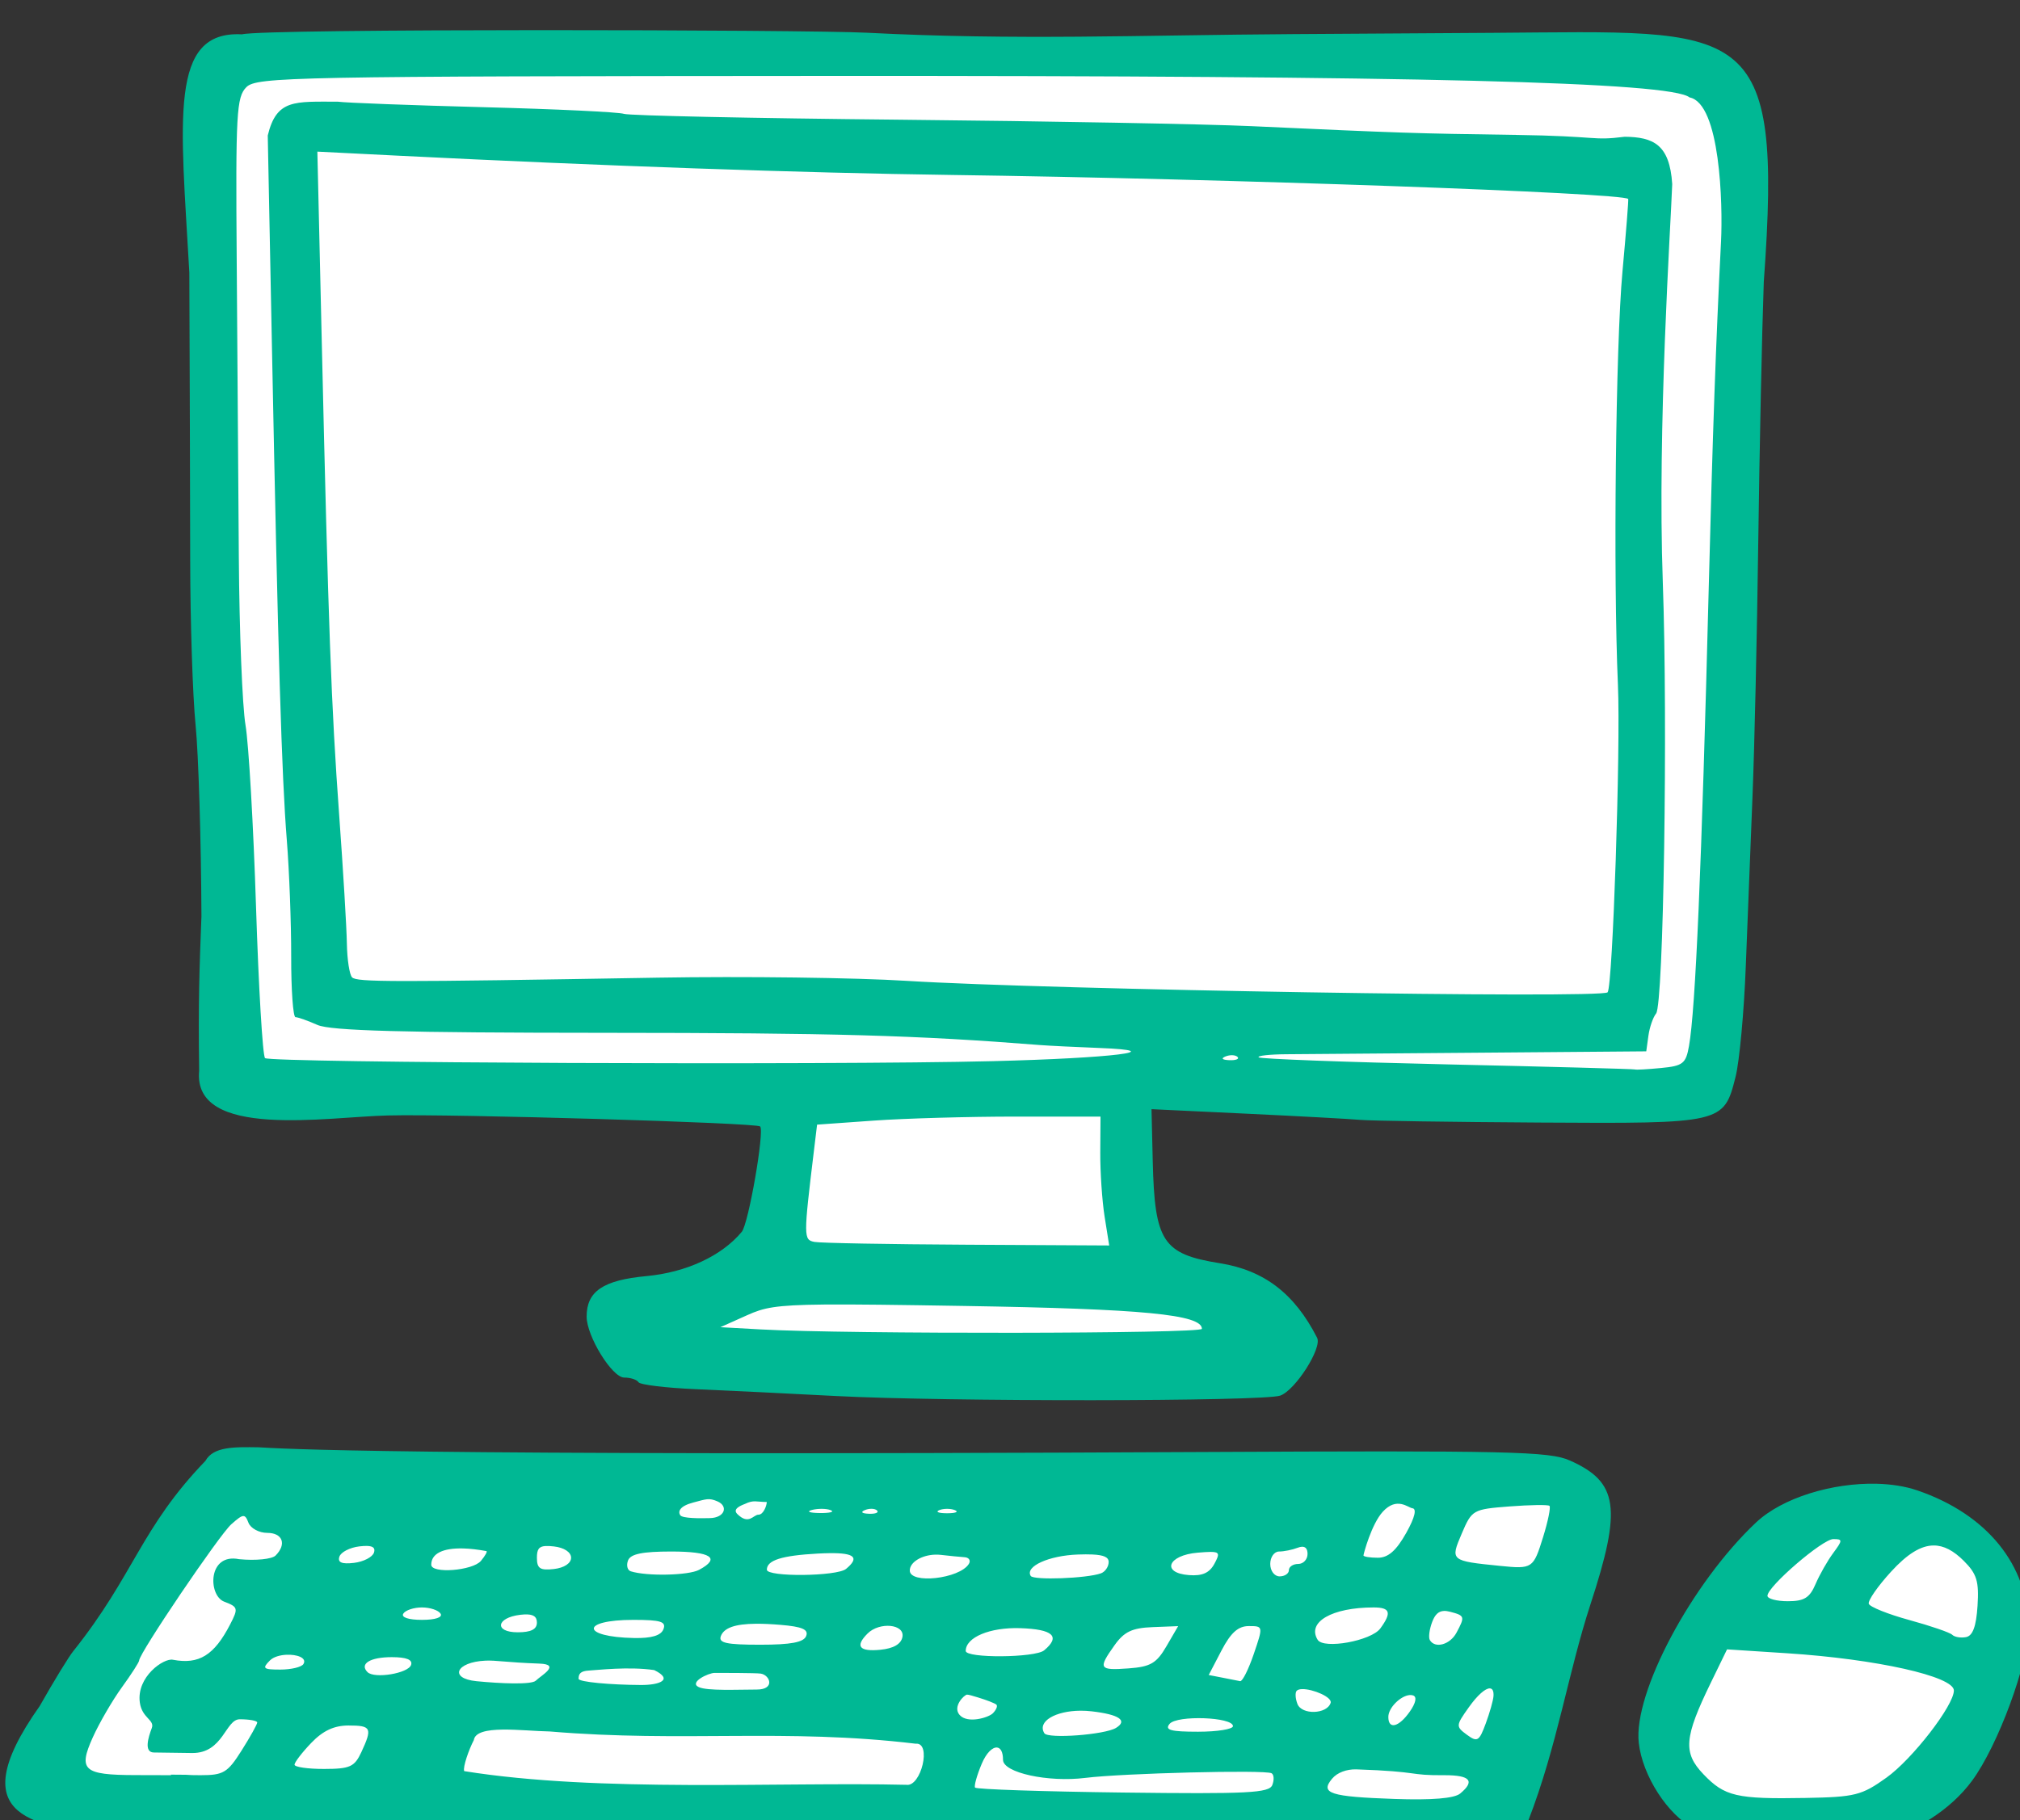 <?xml version="1.0" ?><svg height="182.066mm" viewBox="0 0 201.985 182.066" width="201.985mm" xmlns="http://www.w3.org/2000/svg">
    <rect x="0" y="0" width="201.985" height="182.066" fill="#333333" stroke="none"/>
    <path color="#000" d="m 1364.897,7245.443 c -8.459,0 -15.27,6.811 -15.27,15.27 v 360.985 c 0,8.459 6.811,15.266 15.27,15.266 h 199.91 v 74.089 h -43.855 c -6.785,0 -12.247,5.462 -12.247,12.247 0,6.785 5.462,12.247 12.247,12.247 h 206.025 c 6.785,0 12.247,-5.462 12.247,-12.247 0,-6.785 -5.462,-12.247 -12.247,-12.247 h -30.298 v -74.089 h 208.361 c 8.459,0 15.27,-6.807 15.27,-15.266 v -360.985 c 0,-8.459 -6.811,-15.27 -15.27,-15.27 z m -9.902,531.198 -78.023,121.965 c 43.993,20.196 552.578,13.2 552.578,13.2 l 38.327,-123.376 z m 618.853,17.908 c -19.52,-0.424 -30.119,5.058 -55.754,37.47 -31.551,39.892 -32.328,75.185 23.886,80.684 0,0 45.215,-4.797 68.766,-40.69 23.552,-35.893 8.998,-73.989 -21.664,-76.489 -5.749,-0.469 -10.729,-0.878 -15.234,-0.976 z" fill="#FFFFFF" overflow="visible" paint-order="fill markers stroke" transform="translate(55.862,114.925) matrix(0.265,0,0,0.265,-391.894,-2029.252)"/>
    <path d="m 1756.22,7236.747 c -58.423,0.377 -104.608,2.391 -161.06,-0.519 -22.693,-1.17 -227.51,-1.641 -235.796,0.605 -27.675,-1.478 -23.15,31.72 -19.878,89.895 0.155,36.561 0.299,85.471 0.325,108.687 0.025,23.216 0.943,51.181 2.038,62.144 1.095,10.963 2.088,43.41 2.208,72.101 -0.789,20.246 -1.211,32.336 -0.861,58.356 -2.5,26.045 48.413,17.353 71.162,16.855 24.899,-0.617 139.118,2.748 140.51,4.141 1.711,1.711 -4.378,36.702 -6.921,39.765 -7.553,9.1 -20.928,15.315 -35.995,16.722 -16.33,1.525 -22.553,5.741 -22.553,15.289 0,7.397 9.614,23.002 14.171,23.002 2.373,0 4.802,0.791 5.4,1.759 0.599,0.967 10.425,2.154 21.834,2.638 11.408,0.484 34.985,1.634 52.397,2.556 41.423,2.193 161.582,2.093 167.913,-0.142 5.695,-2.01 15.88,-17.961 13.924,-21.806 -8.481,-16.666 -19.962,-25.479 -36.664,-28.15 -21.596,-3.453 -24.644,-8.092 -25.365,-38.574 l -0.463,-19.576 35.886,1.704 c 19.739,0.937 39.056,1.99 42.925,2.34 3.869,0.35 34.3,0.802 67.621,1.008 69.177,0.426 69.518,0.349 73.951,-17.258 1.472,-5.845 3.208,-24.648 3.857,-41.78 0.649,-17.133 1.786,-45.923 2.528,-63.98 0.742,-18.057 1.723,-61.323 2.18,-96.147 0.457,-34.824 1.392,-78.946 2.079,-98.047 7.267,-99.779 -6.369,-94.689 -101.678,-94.074 z m -174.773,15.791 c 221.229,-0.123 317.089,2.275 324.11,8.102 11.607,2.263 12.577,40.433 11.89,54.247 -2.006,39.739 -3.141,71.744 -4.649,131.08 -2.676,105.317 -4.984,158.859 -7.447,172.722 -1.178,6.627 -2.28,7.488 -10.598,8.281 -5.106,0.487 -9.491,0.732 -9.747,0.545 -0.255,-0.187 -32.073,-1.049 -70.704,-1.915 -38.631,-0.866 -70.727,-2.066 -71.327,-2.666 -0.6,-0.6 4.097,-1.125 10.438,-1.168 6.341,-0.043 39.493,-0.307 73.672,-0.586 l 62.144,-0.508 0.811,-5.863 c 0.446,-3.224 1.752,-7.005 2.899,-8.405 2.816,-3.434 4.458,-108.995 2.533,-162.783 -2.099,-58.654 3.007,-134.619 3.554,-150.261 -0.954,-14.962 -7.116,-17.746 -17.904,-17.868 -12.781,1.584 -8.867,-0.247 -41.707,-0.71 -37.432,-0.527 -42.563,-0.697 -99.096,-3.288 -17.412,-0.798 -77.035,-1.896 -132.495,-2.437 -55.46,-0.541 -102.42,-1.537 -104.354,-2.212 -1.935,-0.675 -25.678,-1.805 -52.763,-2.51 -27.085,-0.705 -51.947,-1.643 -55.251,-2.084 -16.247,0.014 -23.052,-1.028 -26.377,12.756 l 1.589,80.203 c 2.292,115.803 3.68,161.826 5.601,185.73 0.933,11.608 1.677,31.394 1.653,43.969 -0.024,12.575 0.711,22.864 1.631,22.864 0.919,0 4.641,1.319 8.272,2.931 4.947,2.197 32.168,2.944 108.609,2.977 86.393,0.038 117.119,0.903 164.153,4.621 3.224,0.255 13.249,0.749 22.278,1.099 27.428,1.064 4.862,3.849 -40.282,4.974 -61.967,1.544 -272.717,0.659 -274.53,-1.154 -0.898,-0.898 -2.428,-26.64 -3.403,-57.202 -0.975,-30.562 -2.758,-61.37 -3.962,-68.464 -1.204,-7.094 -2.338,-35.586 -2.524,-63.316 -0.184,-27.73 -0.543,-78.08 -0.797,-111.889 -0.419,-55.818 -0.085,-61.85 3.646,-65.583 3.855,-3.857 17.476,-4.119 220.434,-4.232 z m -193.649,28.562 30.284,1.521 c 77.707,3.9 152.704,6.517 208.503,7.278 103.879,1.417 254.179,6.749 255.834,9.073 0.17,0.238 -0.806,12.566 -2.166,27.399 -2.563,27.948 -3.518,114.996 -1.713,155.945 1.051,23.844 -1.97,113.939 -3.893,116.08 -2.179,2.425 -211.449,-1 -264.477,-4.328 -19.347,-1.215 -61.557,-1.755 -93.802,-1.205 -101.13,1.725 -113.645,1.712 -115.47,-0.115 -0.978,-0.978 -1.864,-6.705 -1.965,-12.724 -0.1,-6.019 -1.405,-27.826 -2.904,-48.463 -2.978,-41.003 -4.095,-71.387 -6.582,-179.167 z m 345.294,341.034 c 0.815,0.034 1.516,0.252 1.905,0.641 0.779,0.779 -0.606,1.334 -3.078,1.232 -2.732,-0.113 -3.291,-0.671 -1.42,-1.42 0.847,-0.339 1.778,-0.487 2.592,-0.453 z m -81.893,23.162 h 32.098 l -0.087,13.484 c -0.046,7.416 0.695,18.36 1.644,24.321 l 1.727,10.837 -53.579,-0.284 c -29.471,-0.156 -55.395,-0.63 -57.609,-1.054 -4.182,-0.799 -4.187,-1.677 -0.201,-34.649 l 1.163,-9.618 21.371,-1.521 c 11.755,-0.835 35.819,-1.516 53.473,-1.516 z m -72.257,70.933 c 11.198,-0.103 27.63,0.125 52.846,0.536 67.548,1.099 89.771,3.235 89.771,8.634 0,1.863 -133.779,2.044 -166.466,0.224 l -15.215,-0.847 10.246,-4.589 c 6.029,-2.699 10.155,-3.786 28.818,-3.957 z m -233.39,59.012 c -24.46,25.399 -26.861,42.972 -49.792,71.729 -1.625,1.935 -7.35,11.286 -12.719,20.78 -31.607,44.69 1.565,43.843 24.046,49.994 27.799,-0.633 110.467,-2.569 128.674,-1.278 64.638,4.584 138.865,2.086 255.401,3.744 80.404,1.144 95.842,2.423 123.447,2.154 21.444,-0.016 25.354,-2.866 30.124,-11.386 10.937,-28.222 15.047,-55.864 23.392,-81.43 11.98,-36.574 10.587,-46.341 -7.777,-54.476 -7.712,-3.417 -22.696,-3.759 -139.96,-3.174 -308.32,1.537 -346.51,-1.33 -354.633,-1.782 -9.342,-0.141 -17.179,-0.329 -20.202,5.127 z m 630.559,8.628 c -16.573,-0.405 -35.508,5.233 -45.49,14.652 -24.308,22.938 -46.281,64.222 -44.221,83.084 1.361,12.464 10.939,27.291 20.995,32.505 4.197,2.176 12.907,5.202 19.356,6.719 32.974,7.759 69.04,-2.724 85.37,-24.811 9.813,-13.273 21.33,-44.506 21.33,-57.847 0,-23.521 -15.642,-42.829 -41.972,-51.802 -4.581,-1.561 -9.842,-2.366 -15.366,-2.501 z m -446.419,7.067 c 4.799,-1.251 5.8,-1.823 9.058,-0.424 4.188,1.8 2.831,6.179 -2.804,6.326 -3.471,0.091 -10.448,0.174 -11.245,-1.116 -0.865,-1.4 -0.22,-3.429 4.991,-4.787 z m 27.683,-0.182 c 0,1.249 -1.209,4.793 -3.144,4.793 -1.935,0 -3.618,4.044 -7.969,-0.248 -1.847,-1.823 0.929,-3.07 2.864,-3.812 3.34,-1.617 4.29,-0.747 8.249,-0.732 z m 290.487,1.162 c 2.735,-0.041 4.568,0.052 4.841,0.288 0.546,0.473 -0.535,5.786 -2.405,11.808 -3.684,11.864 -4.006,12.082 -16.177,10.86 -18.816,-1.889 -18.888,-1.953 -14.505,-12.215 3.821,-8.947 4.192,-9.164 17.995,-10.227 3.877,-0.299 7.515,-0.472 10.25,-0.513 z m -46.855,1.205 c 1.602,0.168 1.034,3.288 -2.341,9.293 -3.78,6.726 -6.81,9.38 -10.704,9.38 -2.987,0 -5.432,-0.397 -5.432,-0.879 0,-0.483 3.01,-11.819 7.293,-16.496 5.314,-5.801 9.582,-1.467 11.184,-1.298 z m -203.927,0.201 c 0.815,0.034 1.516,0.252 1.905,0.641 0.779,0.779 -0.606,1.334 -3.078,1.232 -2.732,-0.113 -3.291,-0.671 -1.42,-1.42 0.846,-0.339 1.778,-0.487 2.592,-0.453 z m -18.847,0.014 c 1.275,0.016 2.463,0.183 3.256,0.504 1.588,0.642 -0.28,1.129 -4.15,1.081 -3.869,-0.048 -5.167,-0.573 -2.885,-1.168 1.141,-0.297 2.503,-0.433 3.779,-0.417 z m 47.18,0 c 1.063,0 2.125,0.16 2.931,0.485 1.612,0.65 0.293,1.182 -2.931,1.182 -3.224,0 -4.543,-0.531 -2.931,-1.182 0.806,-0.325 1.869,-0.485 2.931,-0.485 z m -265.654,2.73 c 0.886,-0.08 1.373,0.771 2.038,2.505 0.81,2.11 3.999,3.838 7.085,3.838 5.83,0 7.411,4.295 3.151,8.556 -1.369,1.368 -7.469,1.979 -13.763,1.374 -11.819,-2.387 -11.723,13.448 -5.776,15.971 5.423,2.062 5.551,2.537 2.382,8.666 -6.021,11.644 -11.726,15.171 -21.55,13.328 -3.46,-0.779 -13.845,6.441 -12.517,16.125 0.818,5.971 5.708,6.512 4.511,9.661 -1.358,3.572 -3.022,9.154 0.774,9.206 l 14.405,0.197 c 11.81,0.161 12.61,-12.733 18.018,-12.733 3.628,0 6.596,0.548 6.596,1.218 0,0.67 -2.65,5.419 -5.89,10.553 -5.31,8.412 -6.845,9.334 -15.531,9.334 -2.463,0 -4.222,-0.038 -5.501,-0.16 l -5.73,-0.046 0.165,0.206 -13.658,-0.037 c -19.444,-0.051 -21.482,-1.873 -15.912,-14.226 2.462,-5.461 7.406,-13.972 10.988,-18.916 3.582,-4.944 6.513,-9.502 6.513,-10.127 0,-2.684 30.241,-47.384 34.777,-51.403 2.256,-1.999 3.539,-3.011 4.424,-3.092 z m 600.056,8.689 c 3.563,0 3.56,0.402 -0.049,5.276 -2.149,2.902 -5.149,8.178 -6.664,11.725 -2.206,5.165 -4.286,6.449 -10.447,6.449 -4.232,0 -7.695,-0.922 -7.695,-2.047 0,-3.502 20.79,-21.403 24.857,-21.403 z m 37.869,2.409 c 3.819,-0.012 7.502,1.947 11.377,5.821 4.913,4.913 5.767,7.713 5.171,16.979 -0.499,7.766 -1.804,11.303 -4.346,11.785 -1.998,0.379 -4.334,-0.016 -5.194,-0.875 -0.86,-0.859 -8.136,-3.361 -16.173,-5.56 -8.036,-2.2 -14.933,-4.964 -15.325,-6.142 -0.393,-1.177 3.385,-6.624 8.396,-12.105 6.053,-6.621 11.185,-9.888 16.095,-9.902 z m -591.125,0.174 c 2.363,0.069 3.142,0.87 2.602,2.514 -0.563,1.711 -3.96,3.458 -7.548,3.879 -4.598,0.54 -6.222,-0.152 -5.501,-2.345 0.562,-1.711 3.96,-3.458 7.548,-3.879 1.149,-0.135 2.112,-0.193 2.899,-0.17 z m 67.31,0.032 c 0.851,-0.053 1.907,0.01 3.22,0.16 3.839,0.442 6.449,2.165 6.449,4.26 0,2.094 -2.61,3.818 -6.449,4.26 -5.251,0.604 -6.449,-0.187 -6.449,-4.26 0,-3.055 0.677,-4.261 3.229,-4.42 z m 285.454,0.275 c 1.385,-0.051 2.102,0.866 2.102,2.721 0,2.073 -1.583,3.769 -3.518,3.769 -1.935,0 -3.518,1.055 -3.518,2.345 0,1.29 -1.583,2.345 -3.518,2.345 -1.954,0 -3.518,-2.084 -3.518,-4.69 0,-2.58 1.496,-4.69 3.325,-4.69 1.829,0 4.995,-0.641 7.035,-1.424 0.609,-0.234 1.146,-0.358 1.608,-0.376 z m -316.471,0.641 c 2.559,0.069 5.484,0.398 8.73,0.999 0.48,0.089 -0.442,1.743 -2.047,3.678 -3.095,3.73 -18.76,4.95 -18.76,1.461 0,-4.207 4.4,-6.345 12.078,-6.137 z m 78.458,1.159 c 15.063,0 18.826,2.473 10.525,6.916 -3.996,2.139 -19.705,2.476 -25.773,0.554 -1.281,-0.406 -1.746,-2.252 -1.035,-4.104 0.936,-2.439 5.42,-3.366 16.282,-3.366 z m 203.556,0.147 c 3.537,-0.01 3.286,0.99 1.447,4.424 -1.876,3.505 -4.573,4.717 -9.618,4.333 -10.616,-0.809 -8.003,-7.537 3.289,-8.469 2.101,-0.173 3.704,-0.286 4.882,-0.288 z m -143.707,0.472 c 9.489,-0.101 11.228,1.716 6.133,5.945 -3.43,2.847 -29.886,3.114 -29.886,0.302 0,-3.575 5.588,-5.349 19.205,-6.092 1.675,-0.091 3.192,-0.141 4.548,-0.156 z m 99.023,0.499 c 4.45,0.198 6.202,1.064 6.202,2.835 0,1.776 -1.319,3.707 -2.931,4.287 -5.324,1.917 -25.443,2.658 -26.483,0.976 -2.218,-3.589 6.845,-7.697 17.831,-8.084 2.118,-0.075 3.898,-0.08 5.382,-0.014 z m -59.295,0.064 c 0.72,-0.024 1.45,0 2.18,0.087 3.224,0.376 7.243,0.772 8.931,0.879 1.689,0.107 2.423,1.246 1.631,2.528 -3.475,5.622 -22.287,7.726 -22.287,2.492 0,-3.166 4.506,-5.827 9.545,-5.986 z m -193.631,19.924 c 3.072,0 6.238,1.055 7.035,2.345 0.864,1.398 -1.976,2.345 -7.035,2.345 -5.059,0 -7.899,-0.947 -7.035,-2.345 0.797,-1.29 3.963,-2.345 7.035,-2.345 z m 359.084,0 c 6.293,0 6.921,1.944 2.556,7.915 -3.436,4.699 -21.392,7.957 -23.657,4.292 -4.132,-6.686 5.409,-12.206 21.101,-12.206 z m 26.547,1.324 c 0.689,-0.029 1.46,0.079 2.331,0.307 5.566,1.456 5.671,1.802 2.405,7.905 -2.425,4.532 -8.097,6.098 -10.053,2.776 -0.57,-0.967 -0.171,-4.05 0.888,-6.852 1.042,-2.756 2.363,-4.048 4.429,-4.136 z m -346.97,1.319 c 3.325,-0.153 4.722,0.786 4.722,3.064 0,2.54 -2.227,3.673 -7.228,3.673 -8.972,0 -8.168,-5.524 0.962,-6.605 0.555,-0.066 1.069,-0.111 1.544,-0.133 z m 41.134,2.047 c 10.313,0 12.433,0.658 11.336,3.518 -0.917,2.39 -4.464,3.46 -11.066,3.334 -20.097,-0.383 -20.352,-6.852 -0.27,-6.852 z m 46.255,1.466 c 2.642,-0.021 5.702,0.119 9.215,0.412 8.236,0.687 10.667,1.738 9.719,4.209 -0.915,2.386 -5.7,3.293 -17.354,3.293 -12.808,0 -15.835,-0.668 -14.835,-3.275 1.184,-3.085 5.328,-4.579 13.255,-4.64 z m 50.716,0.82 c 2.842,0.278 5.005,1.728 4.543,4.163 -0.512,2.703 -3.375,4.357 -8.382,4.841 -7.927,0.766 -9.573,-1.342 -4.786,-6.128 2.259,-2.259 5.782,-3.155 8.624,-2.876 z m 135.22,0.06 c 5.468,0 5.473,0.029 1.887,10.553 -1.978,5.804 -4.288,10.408 -5.134,10.232 -0.846,-0.176 -3.862,-0.768 -6.701,-1.319 l -5.162,-1.003 4.814,-9.229 c 3.514,-6.742 6.292,-9.234 10.296,-9.234 z m -26.643,0.019 -4.429,7.612 c -3.725,6.402 -5.998,7.729 -14.281,8.336 -11.198,0.82 -11.611,0.129 -5.276,-8.766 3.61,-5.07 6.617,-6.501 14.281,-6.802 z m -59.634,0.765 c 12.432,0.395 15.387,3.126 9.059,8.377 -3.411,2.831 -29.579,3.025 -29.579,0.22 0,-5.145 9.11,-8.959 20.519,-8.597 z m 266.748,8.006 22.722,1.47 c 33.582,2.173 62.872,8.723 62.872,14.056 0,5.646 -15.654,25.884 -25.434,32.881 -9.374,6.707 -11.823,7.324 -30.485,7.667 -26.106,0.48 -30.566,-0.555 -38.597,-8.959 -7.741,-8.1 -7.276,-13.824 2.789,-34.507 z m -543.615,2.034 c 4.001,-0.192 7.885,1.167 6.435,3.513 -0.707,1.143 -4.614,2.079 -8.684,2.079 -6.51,0 -6.982,-0.415 -3.948,-3.449 1.355,-1.355 3.796,-2.028 6.197,-2.143 z m 39.765,0.902 c 5.561,0 7.949,0.959 7.301,2.931 -1.05,3.2 -13.85,5.314 -16.447,2.716 -3.12,-3.12 0.972,-5.647 9.146,-5.647 z m 55.759,2.435 c 8.263,0.299 0.516,4.528 -1.386,6.43 -1.614,1.614 -13.435,1.093 -22.397,0.208 -10.473,-1.034 -7.76,-7.245 3.398,-7.754 4.002,-0.183 7.689,0.656 20.385,1.116 z m 18.684,2.618 c 3.169,-0.171 14.994,-1.58 24.596,-0.172 7.42,3.64 1.981,5.659 -4.965,5.627 -11.493,-0.053 -23.57,-1.118 -23.57,-2.354 0,-1.926 0.77,-2.93 3.939,-3.101 z m 47.393,0.891 c 2.338,0 15.601,0 17.375,0.263 3.547,0.537 5.594,6.023 -1.5,6.023 -7.094,0 -18.598,0.575 -21.857,-0.924 -3.849,-1.771 3.644,-5.362 5.982,-5.362 z m 292.481,5.846 c 0.995,0.014 1.533,0.939 1.415,2.867 -0.098,1.612 -1.417,6.284 -2.931,10.383 -2.488,6.737 -3.17,7.148 -7.113,4.246 -4.225,-3.109 -4.201,-3.44 0.747,-10.388 3.295,-4.627 6.223,-7.133 7.882,-7.108 z m -70.768,0.27 c 3.996,-0.083 11.437,3.048 10.722,5.221 -1.416,4.304 -10.91,4.585 -12.527,0.371 -0.798,-2.081 -0.918,-4.317 -0.266,-4.97 0.413,-0.413 1.148,-0.604 2.07,-0.623 z m -126.463,2.089 c 0.62,-0.01 1.99,0.411 4.186,1.076 3.224,0.977 6.32,2.187 6.879,2.693 0.559,0.506 -0.048,1.985 -1.347,3.284 -1.585,1.585 -9.477,4.031 -12.509,0.636 -2.82,-3.157 1.756,-7.677 2.79,-7.689 z m 166.942,0.165 c 0.483,-0.044 0.94,0 1.356,0.133 1.521,0.507 1.051,2.834 -1.227,6.087 -4.143,5.914 -8.111,6.909 -8.111,2.034 0,-3.499 4.605,-7.941 7.983,-8.254 z m -124.122,5.899 c 1.346,-0.01 2.74,0.066 4.163,0.229 10.371,1.187 13.747,3.466 9.247,6.247 -4.207,2.6 -25.714,4.213 -27.064,2.029 -2.769,-4.481 4.233,-8.455 13.653,-8.505 z m 46.599,2.844 c 5.63,0.201 10.915,1.253 10.915,2.977 0,1.16 -5.93,2.107 -13.182,2.107 -10.355,0 -12.657,-0.637 -10.727,-2.963 1.39,-1.674 7.364,-2.321 12.994,-2.121 z m -322.814,2.739 c 8.623,0 9.075,0.942 4.837,10.067 -2.578,5.55 -4.275,6.313 -14.07,6.33 -6.126,0.01 -11.139,-0.716 -11.139,-1.612 0,-0.897 2.837,-4.59 6.302,-8.208 4.421,-4.615 8.62,-6.577 14.07,-6.577 z m 75.989,2.253 c 50.676,4.251 88.506,-1.292 138.019,4.616 6.14,-0.648 2.05,16.358 -3.475,15.516 -47.7,-1.144 -115.885,3.031 -166.88,-5.165 -0.583,-1.521 1.802,-8.221 3.628,-11.706 0.91,-6.046 18.224,-3.445 28.708,-3.262 z m 168.715,6.059 c 1.319,0.125 2.258,1.635 2.258,4.635 0,4.868 16.975,8.587 31.108,6.82 14.079,-1.76 67.729,-3.101 70.214,-1.754 0.911,0.494 1.048,2.486 0.302,4.429 -1.165,3.036 -9.107,3.44 -56.395,2.858 -30.27,-0.372 -55.369,-1.216 -55.782,-1.873 -0.413,-0.658 0.719,-4.689 2.514,-8.959 1.762,-4.191 4.084,-6.317 5.78,-6.156 z m 135.426,8.235 c 25.172,0.841 19.255,2.337 33.582,2.212 9.568,0 11.417,2.219 5.762,6.912 -2.226,1.848 -10.646,2.542 -24.847,2.047 -24.247,-0.845 -28.1,-2.093 -23.524,-7.608 2.016,-2.429 5.548,-3.609 9.027,-3.563 z" fill="#00B894" transform="translate(55.862,114.925) matrix(0.265,0,0,0.265,-391.894,-2029.252)"/>
</svg>